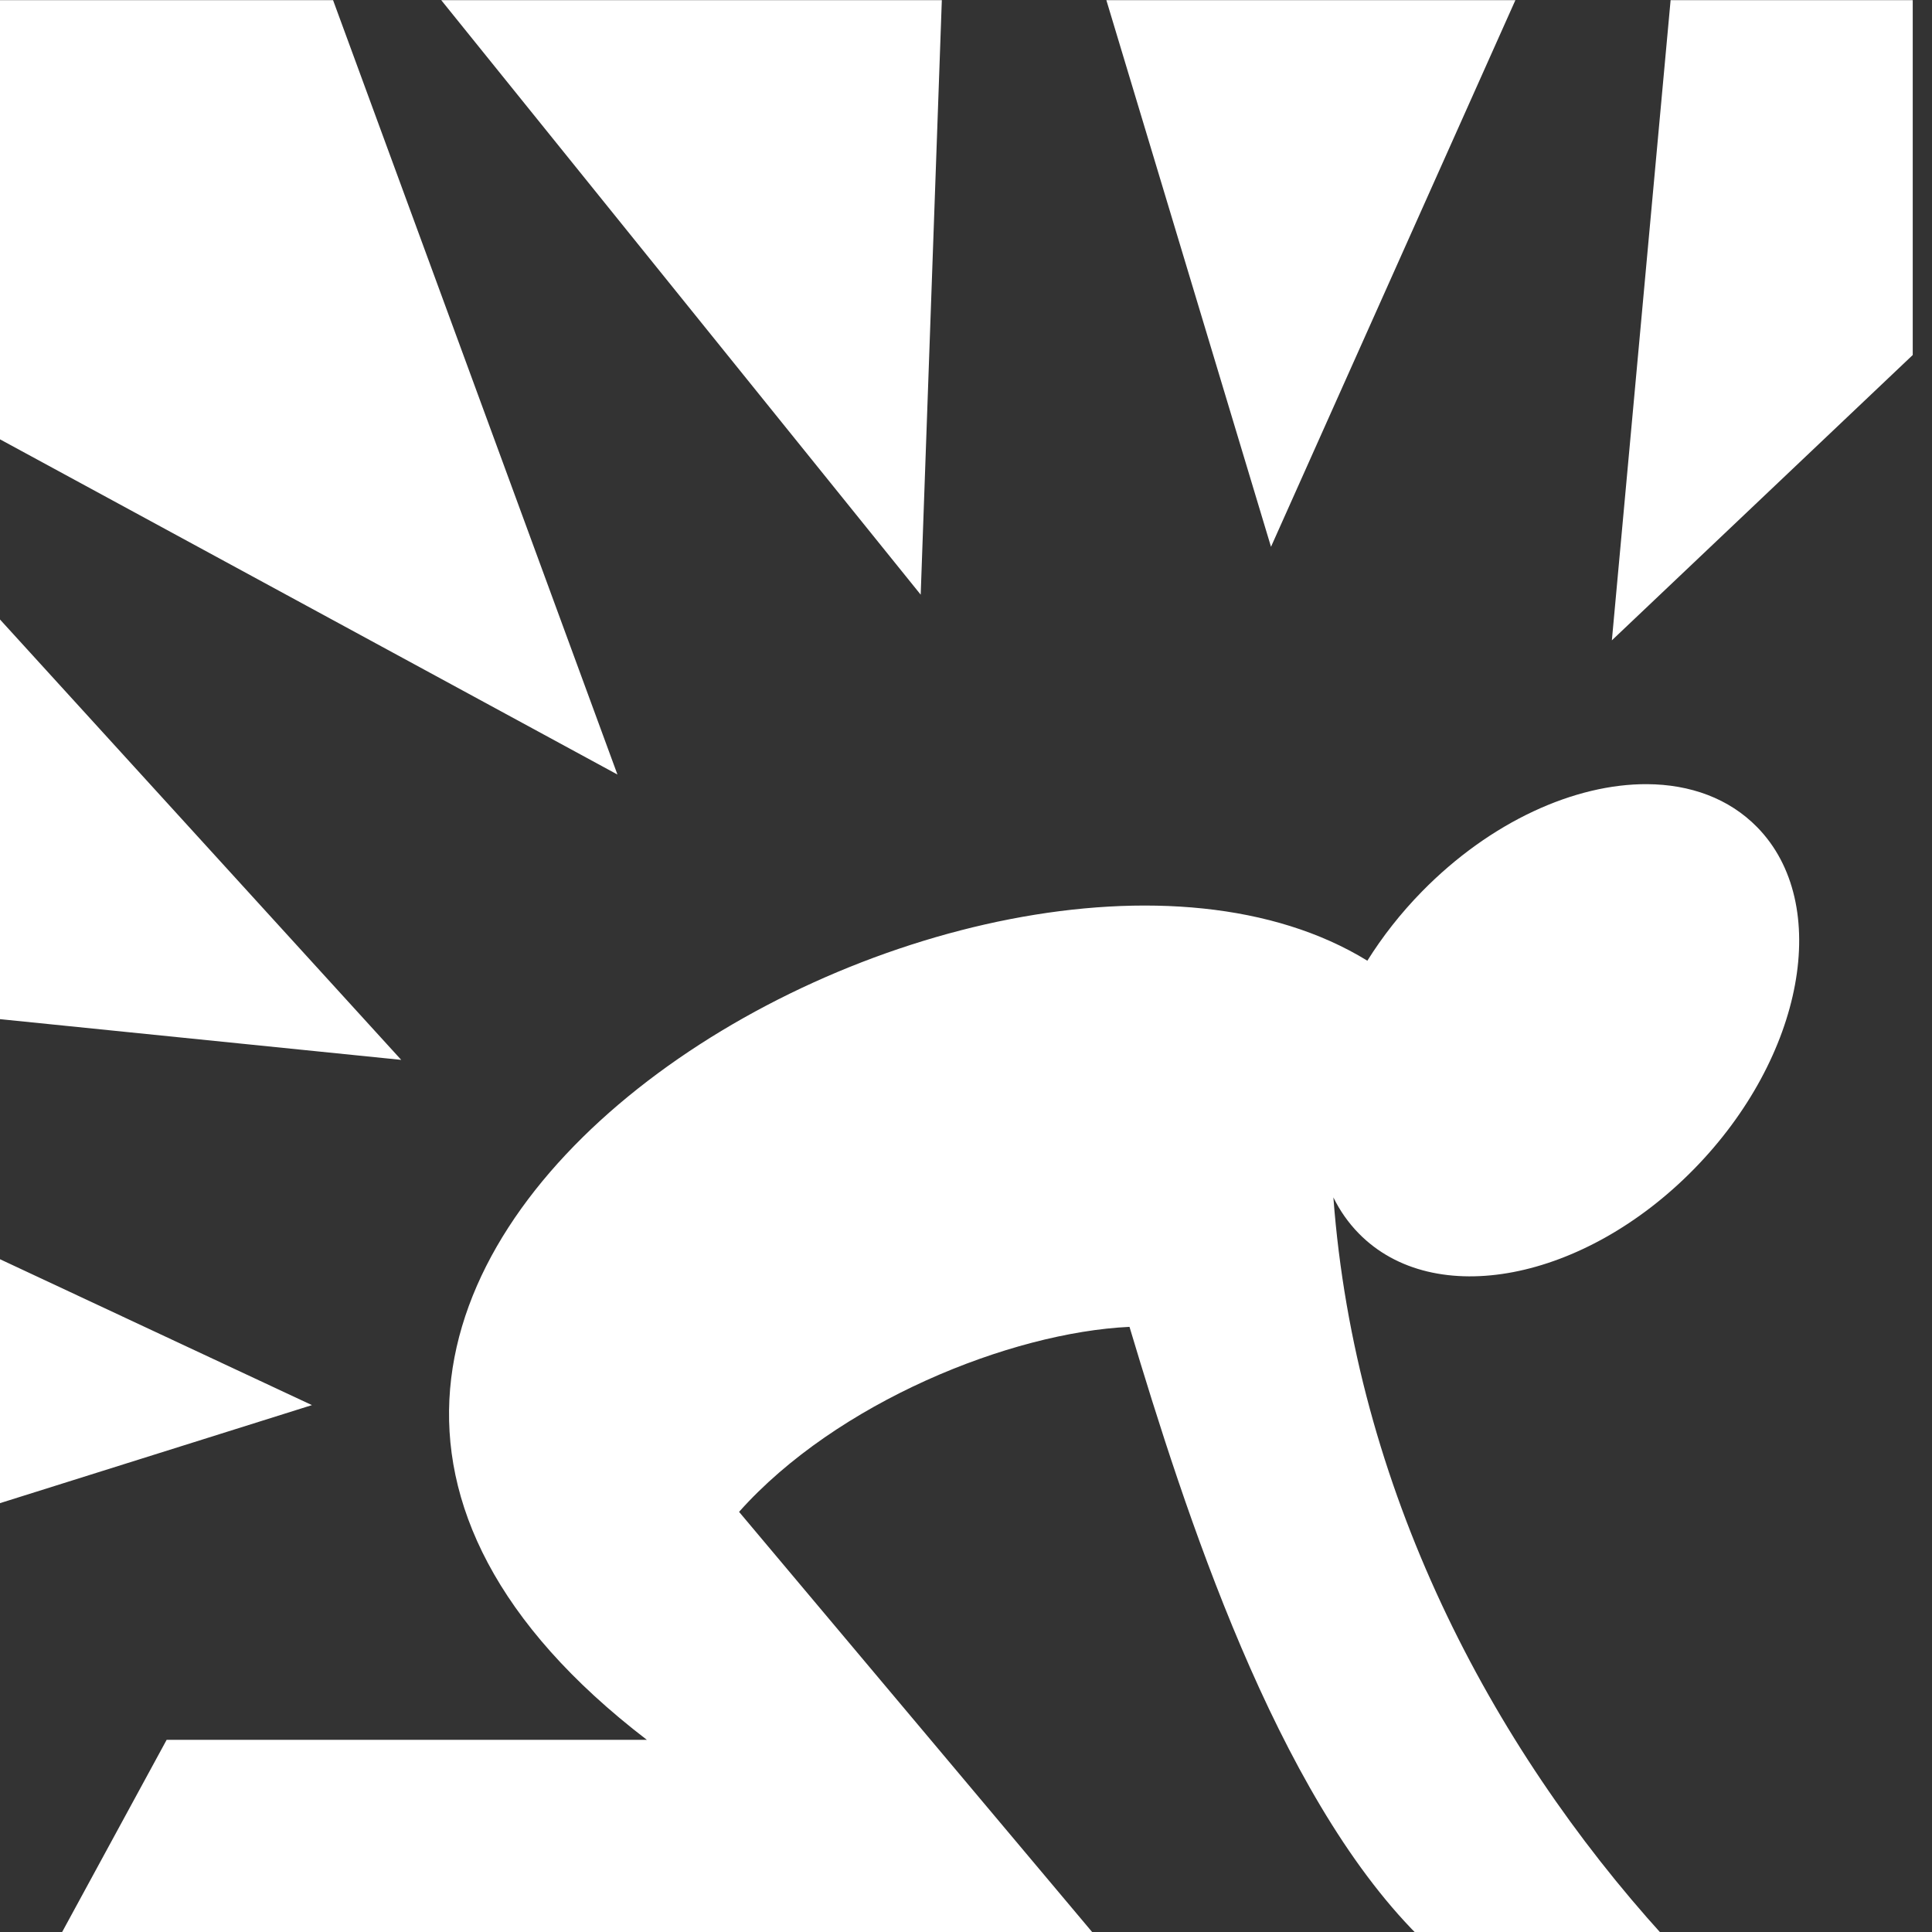 <?xml version="1.0" encoding="UTF-8" standalone="no"?>
<!DOCTYPE svg PUBLIC "-//W3C//DTD SVG 1.1//EN" "http://www.w3.org/Graphics/SVG/1.1/DTD/svg11.dtd">
<svg width="100%" height="100%" viewBox="0 0 24 24" version="1.1" xmlns="http://www.w3.org/2000/svg" xmlns:xlink="http://www.w3.org/1999/xlink" xml:space="preserve" xmlns:serif="http://www.serif.com/" style="fill-rule:evenodd;clip-rule:evenodd;stroke-linejoin:round;stroke-miterlimit:2;">
    <rect x="0" y="0" width="24" height="24" fill="#333333" stroke="none"/>
    <g transform="matrix(0.05,0,0,0.051,-0.969,-0.835)">
        <path d="M19.188,16.406L19.188,123.28L172.781,205.03L102.126,16.406L19.187,16.406L19.188,16.406ZM129,16.406L248.125,161.22L253.375,16.406L129,16.406ZM294.25,16.406L335.156,149.562L395.876,16.406L294.25,16.406ZM434.438,16.406L419.844,172.344L494.594,102.844L494.594,16.406L434.438,16.406ZM19.188,167.062L19.188,264.594L119.062,274.531L19.19,167.064L19.188,167.062ZM428.594,207.375C410.71,207.281 389.741,216.445 372.656,233.531C367.351,238.838 362.83,244.529 359.094,250.376C265.357,193.9 29.158,326.709 180.094,440.156L60.78,440.156L34.312,487.876L291.5,487.876L203,384.625C227.27,357.917 270.458,340.921 300,339.562C313.793,384.66 336.265,453.059 371.75,487.875L432.594,487.875C389.524,441.328 356.056,378.785 350.656,308.031C352.272,311.268 354.376,314.221 356.969,316.814C375.631,335.477 412.913,328.462 440.249,301.126C467.585,273.79 474.599,236.508 455.937,217.846C448.937,210.846 439.323,207.433 428.593,207.376L428.594,207.375ZM19.188,323L19.188,382.563L96.875,358.625L19.187,323L19.188,323Z" style="fill:white;fill-rule:nonzero;"/>
    </g>
</svg>
